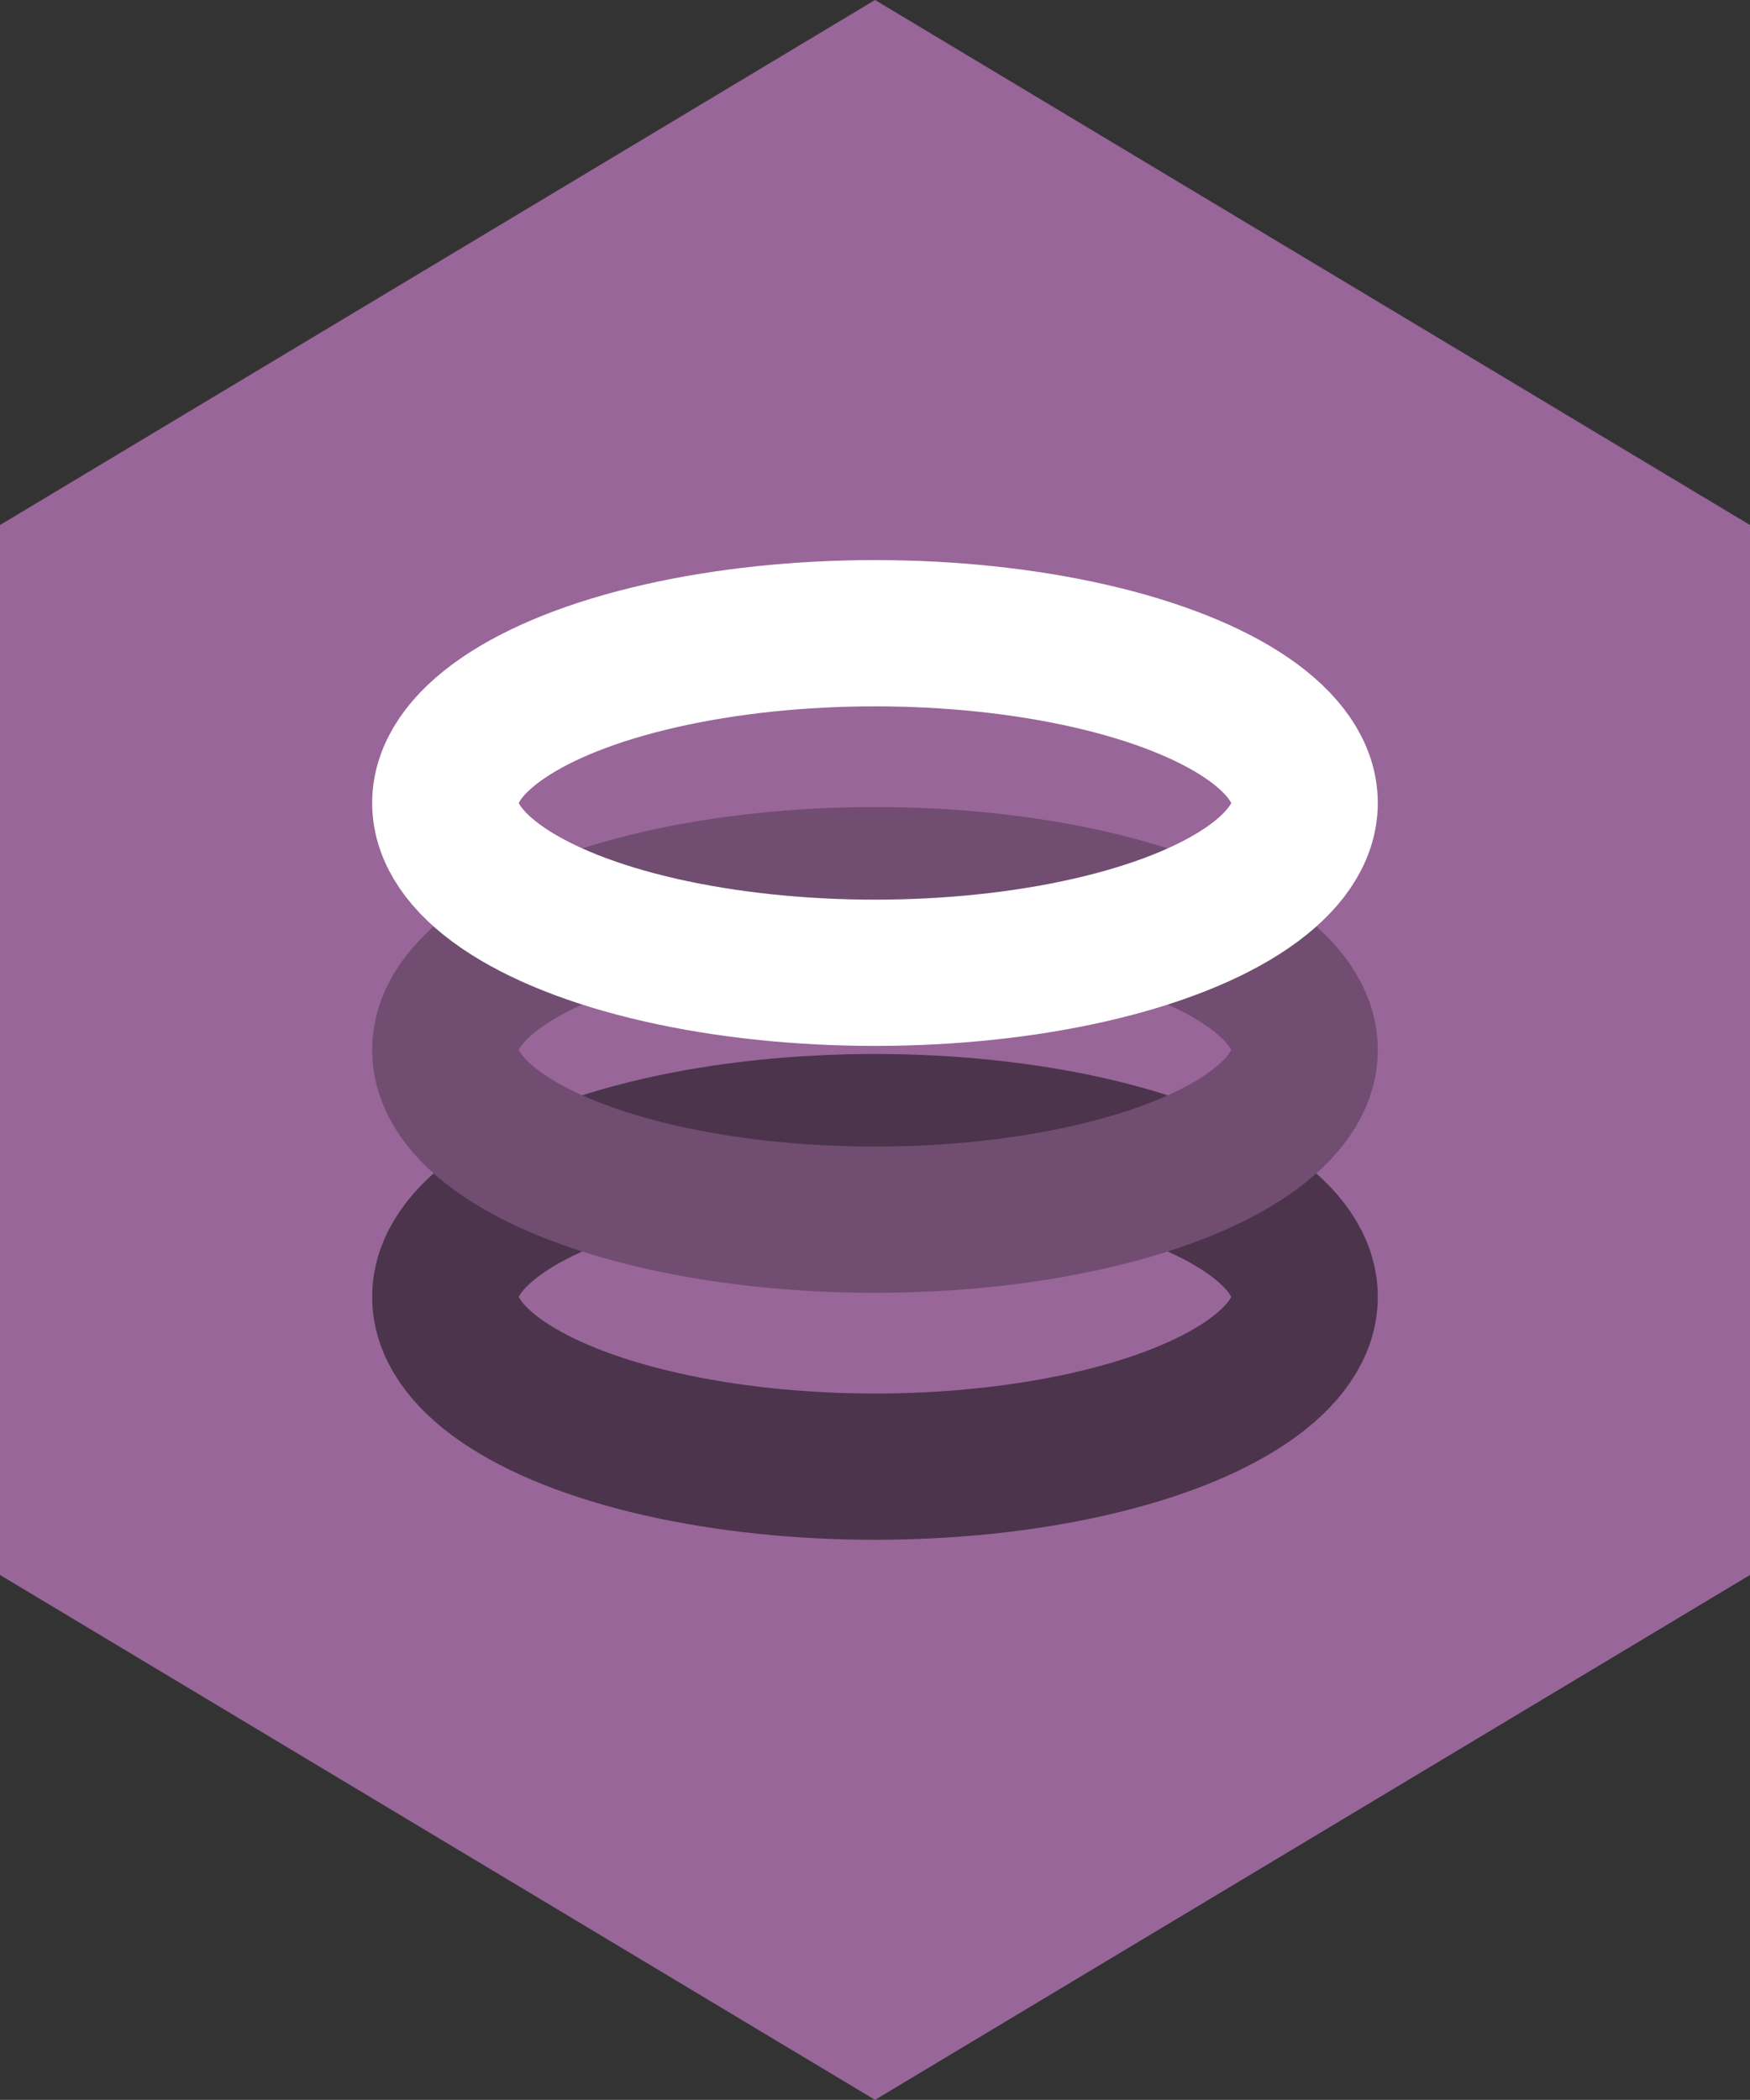 <?xml version="1.0" encoding="utf-8"?>
<!-- Generator: Adobe Illustrator 16.0.0, SVG Export Plug-In . SVG Version: 6.00 Build 0)  -->
<!DOCTYPE svg PUBLIC "-//W3C//DTD SVG 1.1//EN" "http://www.w3.org/Graphics/SVG/1.1/DTD/svg11.dtd">
<svg version="1.1" id="Layer_1" xmlns="http://www.w3.org/2000/svg" xmlns:xlink="http://www.w3.org/1999/xlink" x="0px" y="0px"
	 width="56.693px" height="68.027px" viewBox="0 0 56.693 68.027" enable-background="new 0 0 56.693 68.027" xml:space="preserve">
<rect x="0" y="0" width="56.693" height="68.027" fill="#333333" stroke="none"/>
<g>
	<g>
		<polygon fill="#996699" points="56.693,51.023 28.347,68.027 0,51.023 0,17.008 28.347,0 56.693,17.008 		"/>
	</g>
	<g>
		
			<ellipse fill="none" stroke="#4B344C" stroke-width="4.738" stroke-miterlimit="10" cx="28.346" cy="42.014" rx="13.92" ry="5.5"/>
		
			<ellipse fill="none" stroke="#714D72" stroke-width="4.738" stroke-miterlimit="10" cx="28.346" cy="34.014" rx="13.92" ry="5.5"/>
		
			<ellipse fill="none" stroke="#FFFFFF" stroke-width="4.738" stroke-miterlimit="10" cx="28.346" cy="26.014" rx="13.92" ry="5.5"/>
	</g>
</g>
</svg>
